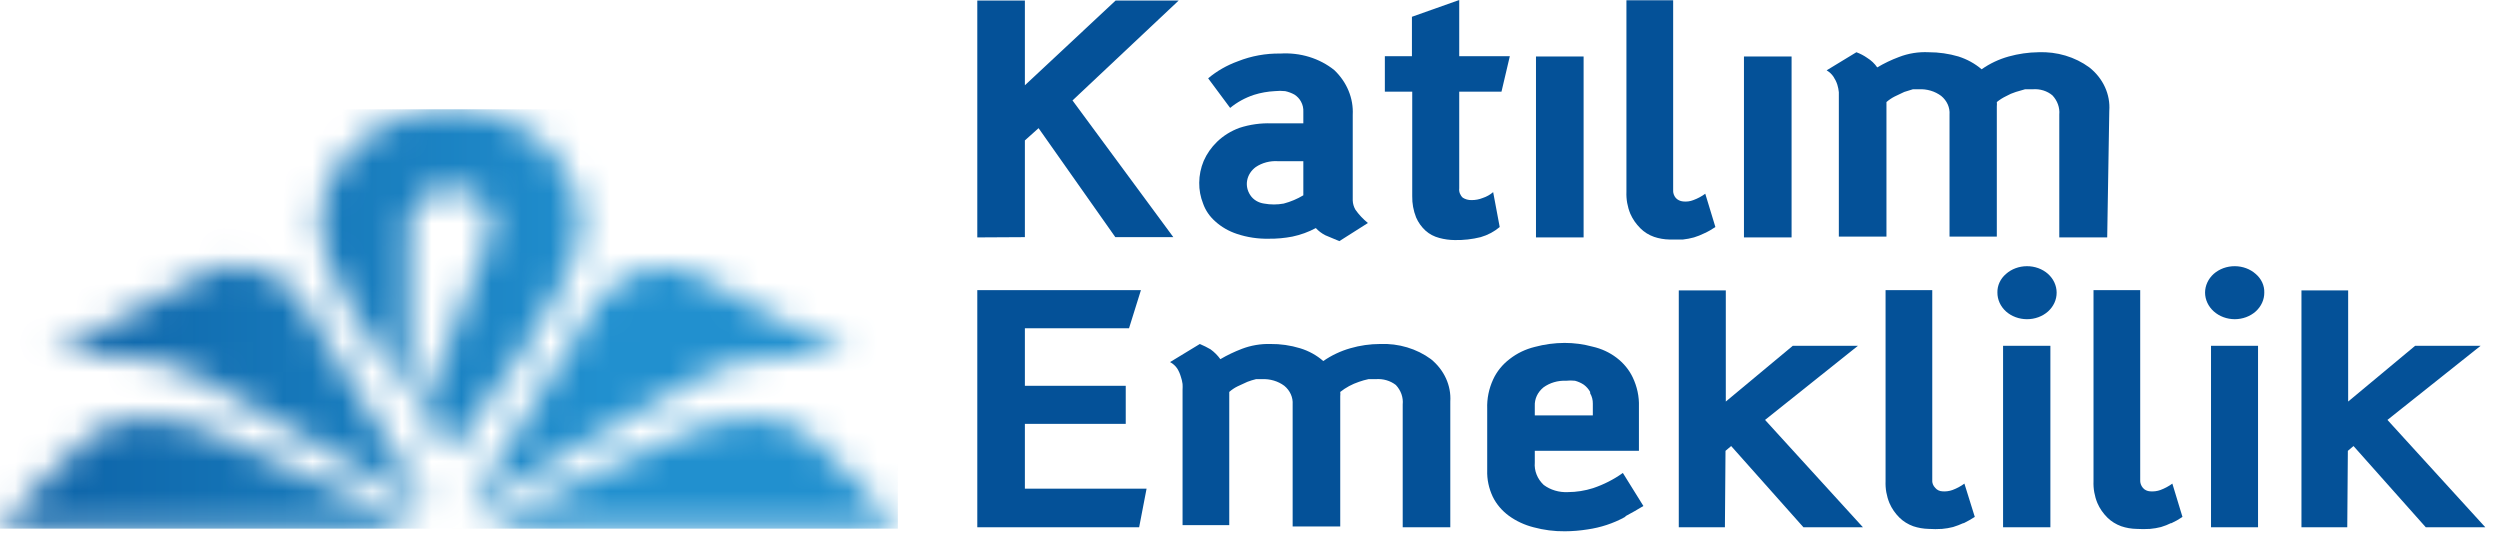 <?xml version="1.0" encoding="utf-8"?>
<svg xmlns="http://www.w3.org/2000/svg" fill="none" height="18" viewBox="0 0 84 18" width="84">
<path d="M37.485 0.018L34.436 2.865V0.018H32.837V7.977L34.436 7.968V4.718L34.896 4.306L37.475 7.968H39.424L36.036 3.375L39.604 0.018H37.485Z" fill="#045198"/>
<path d="M43.792 5.416H42.943C42.674 5.398 42.408 5.468 42.193 5.613C42.041 5.725 41.938 5.883 41.905 6.058C41.872 6.232 41.91 6.411 42.013 6.562C42.062 6.636 42.129 6.699 42.208 6.747C42.288 6.795 42.378 6.827 42.473 6.84C42.691 6.88 42.915 6.88 43.133 6.84C43.367 6.778 43.59 6.684 43.792 6.562V5.416ZM45.002 8.102L44.532 7.905C44.41 7.843 44.301 7.761 44.212 7.663C43.967 7.795 43.701 7.891 43.423 7.95C43.163 8 42.898 8.024 42.633 8.021C42.268 8.029 41.905 7.974 41.563 7.86C41.289 7.77 41.039 7.626 40.834 7.44C40.644 7.273 40.503 7.067 40.424 6.84C40.335 6.616 40.291 6.379 40.294 6.141C40.295 5.891 40.346 5.642 40.444 5.407C40.548 5.169 40.7 4.951 40.894 4.763C41.103 4.561 41.359 4.402 41.643 4.297C41.992 4.183 42.362 4.131 42.733 4.145H43.792V3.76C43.799 3.64 43.772 3.519 43.712 3.411C43.662 3.318 43.586 3.238 43.493 3.178C43.397 3.125 43.292 3.086 43.183 3.062C43.066 3.049 42.949 3.049 42.833 3.062C42.594 3.074 42.359 3.116 42.133 3.187C41.837 3.285 41.565 3.434 41.333 3.626L40.594 2.632C40.884 2.387 41.223 2.193 41.593 2.059C42.043 1.88 42.531 1.791 43.023 1.799C43.35 1.779 43.68 1.817 43.99 1.912C44.301 2.008 44.587 2.158 44.832 2.355C45.042 2.555 45.206 2.792 45.312 3.05C45.419 3.309 45.466 3.583 45.452 3.859V6.741C45.457 6.847 45.487 6.951 45.542 7.046C45.658 7.211 45.8 7.362 45.962 7.493L45.002 8.102Z" fill="#045198"/>
<path d="M50.45 3.08H49.03V6.329C49.023 6.386 49.03 6.444 49.051 6.498C49.072 6.552 49.105 6.602 49.15 6.643C49.235 6.697 49.336 6.725 49.44 6.723C49.571 6.725 49.701 6.7 49.82 6.652C49.951 6.609 50.07 6.542 50.17 6.455L50.39 7.628C50.208 7.782 49.989 7.899 49.75 7.968C49.467 8.039 49.174 8.072 48.88 8.066C48.704 8.065 48.529 8.041 48.361 7.995C48.187 7.95 48.029 7.867 47.901 7.753C47.761 7.625 47.653 7.472 47.581 7.305C47.49 7.075 47.446 6.833 47.451 6.589V3.08H46.531V1.889H47.441V0.564L49.03 0V1.889H50.73L50.45 3.08Z" fill="#045198"/>
<path d="M53.209 1.898H51.609V7.977H53.209V1.898Z" fill="#045198"/>
<path d="M57.257 7.842C57.148 7.896 57.035 7.941 56.917 7.977C56.797 8.01 56.673 8.034 56.547 8.048H56.098C55.92 8.045 55.744 8.015 55.578 7.959C55.401 7.897 55.244 7.799 55.118 7.672C54.972 7.528 54.857 7.361 54.778 7.18C54.682 6.945 54.638 6.696 54.648 6.446V0.009H56.218V6.383C56.211 6.479 56.242 6.575 56.307 6.652C56.367 6.717 56.453 6.759 56.547 6.768C56.666 6.782 56.788 6.767 56.897 6.723C57.042 6.67 57.176 6.598 57.297 6.509L57.637 7.628C57.518 7.71 57.391 7.782 57.257 7.842Z" fill="#045198"/>
<path d="M60.197 1.898H58.597V7.977H60.197V1.898Z" fill="#045198"/>
<path d="M70.802 7.977H69.192V3.85C69.213 3.616 69.13 3.385 68.962 3.205C68.875 3.131 68.771 3.075 68.657 3.039C68.543 3.004 68.423 2.99 68.303 2.999H68.043L67.733 3.089C67.617 3.125 67.507 3.173 67.403 3.232C67.291 3.286 67.187 3.352 67.093 3.429C67.098 3.476 67.098 3.524 67.093 3.572V7.95H65.504V3.85C65.513 3.733 65.492 3.616 65.444 3.508C65.395 3.399 65.32 3.302 65.224 3.223C65.015 3.066 64.747 2.986 64.474 2.999H64.274L63.984 3.089L63.664 3.241C63.563 3.292 63.468 3.356 63.385 3.429V7.95H61.785V3.295C61.785 3.241 61.785 3.178 61.785 3.098C61.777 3.013 61.76 2.929 61.735 2.847C61.705 2.753 61.661 2.663 61.605 2.578C61.548 2.492 61.469 2.419 61.375 2.363L62.375 1.755C62.504 1.803 62.625 1.866 62.735 1.943C62.872 2.028 62.988 2.137 63.075 2.265C63.305 2.128 63.549 2.011 63.804 1.916C64.119 1.793 64.461 1.738 64.804 1.755C65.144 1.755 65.481 1.803 65.804 1.898C66.094 1.991 66.36 2.137 66.583 2.328C66.855 2.136 67.163 1.99 67.493 1.898C67.817 1.808 68.153 1.759 68.493 1.755C69.113 1.73 69.722 1.912 70.202 2.265C70.431 2.446 70.61 2.672 70.726 2.925C70.842 3.178 70.892 3.451 70.872 3.724L70.802 7.977Z" fill="#045198"/>
<path d="M38.275 17.717H32.837V9.749H38.335L37.935 11.03H34.436V12.963H37.825V14.243H34.436V16.419H38.525L38.275 17.717Z" fill="#045198"/>
<path d="M48.73 17.717H47.131V13.59C47.143 13.473 47.128 13.355 47.089 13.243C47.049 13.131 46.986 13.027 46.901 12.936C46.81 12.865 46.704 12.811 46.589 12.777C46.474 12.743 46.352 12.73 46.231 12.739H45.982C45.873 12.762 45.766 12.792 45.662 12.829C45.43 12.907 45.217 13.022 45.032 13.169C45.037 13.217 45.037 13.265 45.032 13.312V17.69H43.433V13.59C43.441 13.473 43.421 13.357 43.372 13.248C43.324 13.14 43.249 13.042 43.153 12.963C42.943 12.806 42.675 12.727 42.403 12.739H42.203C42.104 12.763 42.007 12.793 41.913 12.829L41.583 12.981C41.48 13.031 41.386 13.095 41.303 13.169V17.645H39.734V13.098C39.738 13.032 39.738 12.966 39.734 12.901C39.723 12.816 39.703 12.732 39.674 12.65C39.647 12.556 39.607 12.466 39.554 12.381C39.495 12.293 39.413 12.219 39.314 12.166L40.314 11.558C40.438 11.61 40.558 11.67 40.674 11.737C40.803 11.831 40.914 11.942 41.004 12.068C41.235 11.932 41.479 11.816 41.733 11.719C42.033 11.605 42.357 11.55 42.683 11.558C43.023 11.554 43.361 11.603 43.682 11.701C43.975 11.79 44.242 11.937 44.462 12.131C44.735 11.941 45.043 11.795 45.372 11.701C45.695 11.607 46.032 11.559 46.371 11.558C46.992 11.533 47.601 11.715 48.081 12.068C48.3 12.247 48.473 12.468 48.585 12.714C48.697 12.96 48.747 13.226 48.73 13.492V17.717Z" fill="#045198"/>
<path d="M53.429 13.169C53.378 13.076 53.307 12.994 53.219 12.928C53.129 12.867 53.027 12.822 52.919 12.793C52.819 12.782 52.718 12.782 52.619 12.793C52.344 12.781 52.073 12.861 51.859 13.017C51.763 13.096 51.686 13.193 51.636 13.301C51.586 13.41 51.563 13.527 51.569 13.644V13.957H53.519V13.563C53.522 13.442 53.491 13.322 53.429 13.214M54.588 17.377C54.206 17.586 53.781 17.726 53.339 17.789C53.088 17.829 52.834 17.85 52.579 17.851C52.224 17.855 51.87 17.809 51.529 17.717C51.227 17.64 50.944 17.509 50.7 17.332C50.467 17.161 50.282 16.943 50.16 16.697C50.025 16.414 49.96 16.108 49.97 15.801V13.733C49.958 13.396 50.026 13.06 50.17 12.748C50.292 12.482 50.484 12.245 50.73 12.059C50.972 11.87 51.259 11.732 51.569 11.656C51.894 11.569 52.23 11.523 52.569 11.522C52.887 11.521 53.204 11.564 53.509 11.647C53.807 11.714 54.084 11.842 54.318 12.021C54.552 12.199 54.737 12.424 54.858 12.677C55.007 12.988 55.079 13.324 55.068 13.662V15.148H51.569V15.542C51.557 15.679 51.578 15.817 51.63 15.946C51.681 16.076 51.763 16.194 51.869 16.294C52.096 16.463 52.385 16.549 52.679 16.535C52.969 16.534 53.256 16.488 53.529 16.401C53.89 16.279 54.227 16.107 54.528 15.891L55.218 17.001C55.018 17.126 54.818 17.234 54.638 17.332" fill="#045198"/>
<path d="M60.596 17.717L58.167 14.987L57.977 15.148L57.957 17.717H56.407V9.758H57.987V13.492L60.236 11.62H62.425L59.306 14.109L62.595 17.717H60.596Z" fill="#045198"/>
<path d="M65.974 17.574C65.861 17.626 65.744 17.671 65.624 17.708C65.503 17.739 65.379 17.76 65.254 17.771C65.104 17.781 64.954 17.781 64.804 17.771C64.626 17.767 64.451 17.737 64.284 17.681C64.109 17.617 63.952 17.52 63.824 17.395C63.678 17.251 63.563 17.084 63.485 16.902C63.389 16.668 63.345 16.418 63.355 16.168V9.749H64.924V16.123C64.919 16.172 64.926 16.221 64.943 16.267C64.96 16.313 64.988 16.356 65.024 16.392C65.051 16.427 65.087 16.455 65.129 16.475C65.17 16.495 65.217 16.507 65.264 16.509C65.379 16.518 65.496 16.503 65.604 16.464C65.748 16.41 65.883 16.338 66.004 16.249L66.353 17.368C66.232 17.446 66.105 17.518 65.974 17.583" fill="#045198"/>
<path d="M68.893 17.717H67.303V11.62H68.893V17.717ZM68.813 10.466C68.72 10.549 68.609 10.614 68.487 10.659C68.365 10.703 68.235 10.726 68.103 10.725C67.841 10.724 67.589 10.631 67.403 10.466C67.31 10.382 67.237 10.283 67.187 10.174C67.138 10.065 67.112 9.948 67.113 9.83C67.11 9.713 67.134 9.597 67.184 9.489C67.234 9.381 67.308 9.284 67.403 9.203C67.589 9.038 67.841 8.945 68.103 8.944C68.235 8.943 68.365 8.966 68.487 9.01C68.609 9.055 68.72 9.12 68.813 9.203C68.998 9.37 69.102 9.595 69.103 9.83C69.104 9.948 69.079 10.065 69.029 10.174C68.979 10.283 68.906 10.382 68.813 10.466Z" fill="#045198"/>
<path d="M72.951 17.574C72.842 17.628 72.728 17.673 72.611 17.708C72.49 17.739 72.366 17.76 72.241 17.771C72.091 17.78 71.941 17.78 71.791 17.771C71.614 17.768 71.438 17.738 71.272 17.681C71.097 17.617 70.939 17.52 70.812 17.395C70.666 17.251 70.55 17.084 70.472 16.902C70.376 16.668 70.332 16.418 70.342 16.168V9.749H71.911V16.123C71.904 16.22 71.936 16.315 72.001 16.392C72.029 16.426 72.065 16.454 72.107 16.474C72.148 16.494 72.194 16.506 72.241 16.509C72.36 16.519 72.48 16.504 72.591 16.464C72.735 16.41 72.87 16.338 72.991 16.249L73.331 17.368C73.212 17.45 73.085 17.522 72.951 17.583" fill="#045198"/>
<path d="M75.87 17.717H74.29V11.62H75.87V17.717ZM75.79 10.466C75.604 10.631 75.353 10.724 75.09 10.725C74.825 10.725 74.571 10.631 74.383 10.463C74.196 10.295 74.09 10.067 74.09 9.83C74.091 9.595 74.196 9.37 74.38 9.203C74.474 9.12 74.585 9.055 74.706 9.01C74.828 8.966 74.959 8.943 75.09 8.944C75.353 8.945 75.604 9.038 75.79 9.203C75.885 9.284 75.96 9.381 76.01 9.489C76.06 9.597 76.084 9.713 76.08 9.83C76.081 9.948 76.056 10.065 76.006 10.174C75.956 10.283 75.883 10.382 75.79 10.466Z" fill="#045198"/>
<path d="M77.329 9.758V17.717H78.868L78.888 15.148L79.078 14.987L81.507 17.717H83.507L80.218 14.109L83.347 11.62H81.147L78.898 13.492V9.758H77.329Z" fill="#045198"/>
<mask height="15" id="mask0_744_36555" maskUnits="userSpaceOnUse" style="mask-type:luminance" width="31" x="0" y="3">
<path d="M1.609 15.98L0 17.771H14.144L7.747 14.799C6.887 14.351 5.921 14.091 4.928 14.038C3.369 14.038 2.539 14.995 1.649 15.98M22.471 14.799L16.024 17.762H30.168L28.559 15.971C27.669 14.987 26.839 14.029 25.29 14.029C24.296 14.079 23.33 14.34 22.471 14.79M6.677 9.293L1.679 11.979H4.178C5.177 12.001 6.145 12.291 6.957 12.811L14.454 17.108L10.016 9.946C9.809 9.636 9.517 9.379 9.166 9.201C8.816 9.022 8.42 8.927 8.017 8.926C7.555 8.926 7.101 9.041 6.707 9.257M20.192 9.946L15.744 17.126L23.241 12.829C24.05 12.311 25.015 12.021 26.01 11.996H28.519L23.521 9.311C23.128 9.092 22.674 8.977 22.211 8.979C21.808 8.979 21.411 9.073 21.06 9.252C20.71 9.431 20.417 9.689 20.212 10M15.124 3.68C14.55 3.678 13.982 3.778 13.451 3.974C12.921 4.169 12.439 4.457 12.032 4.819C11.626 5.182 11.303 5.612 11.082 6.086C10.861 6.561 10.747 7.069 10.746 7.583C10.746 8.935 12.435 11.54 13.745 13.312V7.565C13.745 7.235 13.891 6.918 14.152 6.685C14.412 6.452 14.765 6.321 15.134 6.321C15.502 6.321 15.856 6.452 16.116 6.685C16.377 6.918 16.523 7.235 16.523 7.565C16.526 7.718 16.496 7.87 16.433 8.013L14.144 13.867C14.724 14.655 15.144 15.175 15.144 15.175C15.144 15.175 19.522 9.749 19.522 7.583C19.522 7.069 19.409 6.56 19.19 6.086C18.97 5.611 18.648 5.18 18.243 4.816C17.837 4.453 17.356 4.165 16.826 3.968C16.296 3.772 15.728 3.671 15.154 3.671L15.124 3.68Z" fill="white"/>
</mask>
<g mask="url(#mask0_744_36555)">
<path d="M30.168 3.671H0V17.762H30.168V3.671Z" fill="url(#paint0_linear_744_36555)"/>
</g>
<defs>
<linearGradient gradientUnits="userSpaceOnUse" id="paint0_linear_744_36555" x1="-15.853" x2="20.255" y1="5.401" y2="5.401">
<stop stop-color="#045198"/>
<stop offset="0.23" stop-color="#07579D"/>
<stop offset="0.53" stop-color="#0F68AC"/>
<stop offset="0.88" stop-color="#1C85C5"/>
<stop offset="1" stop-color="#2190CF"/>
</linearGradient>
</defs>
</svg>